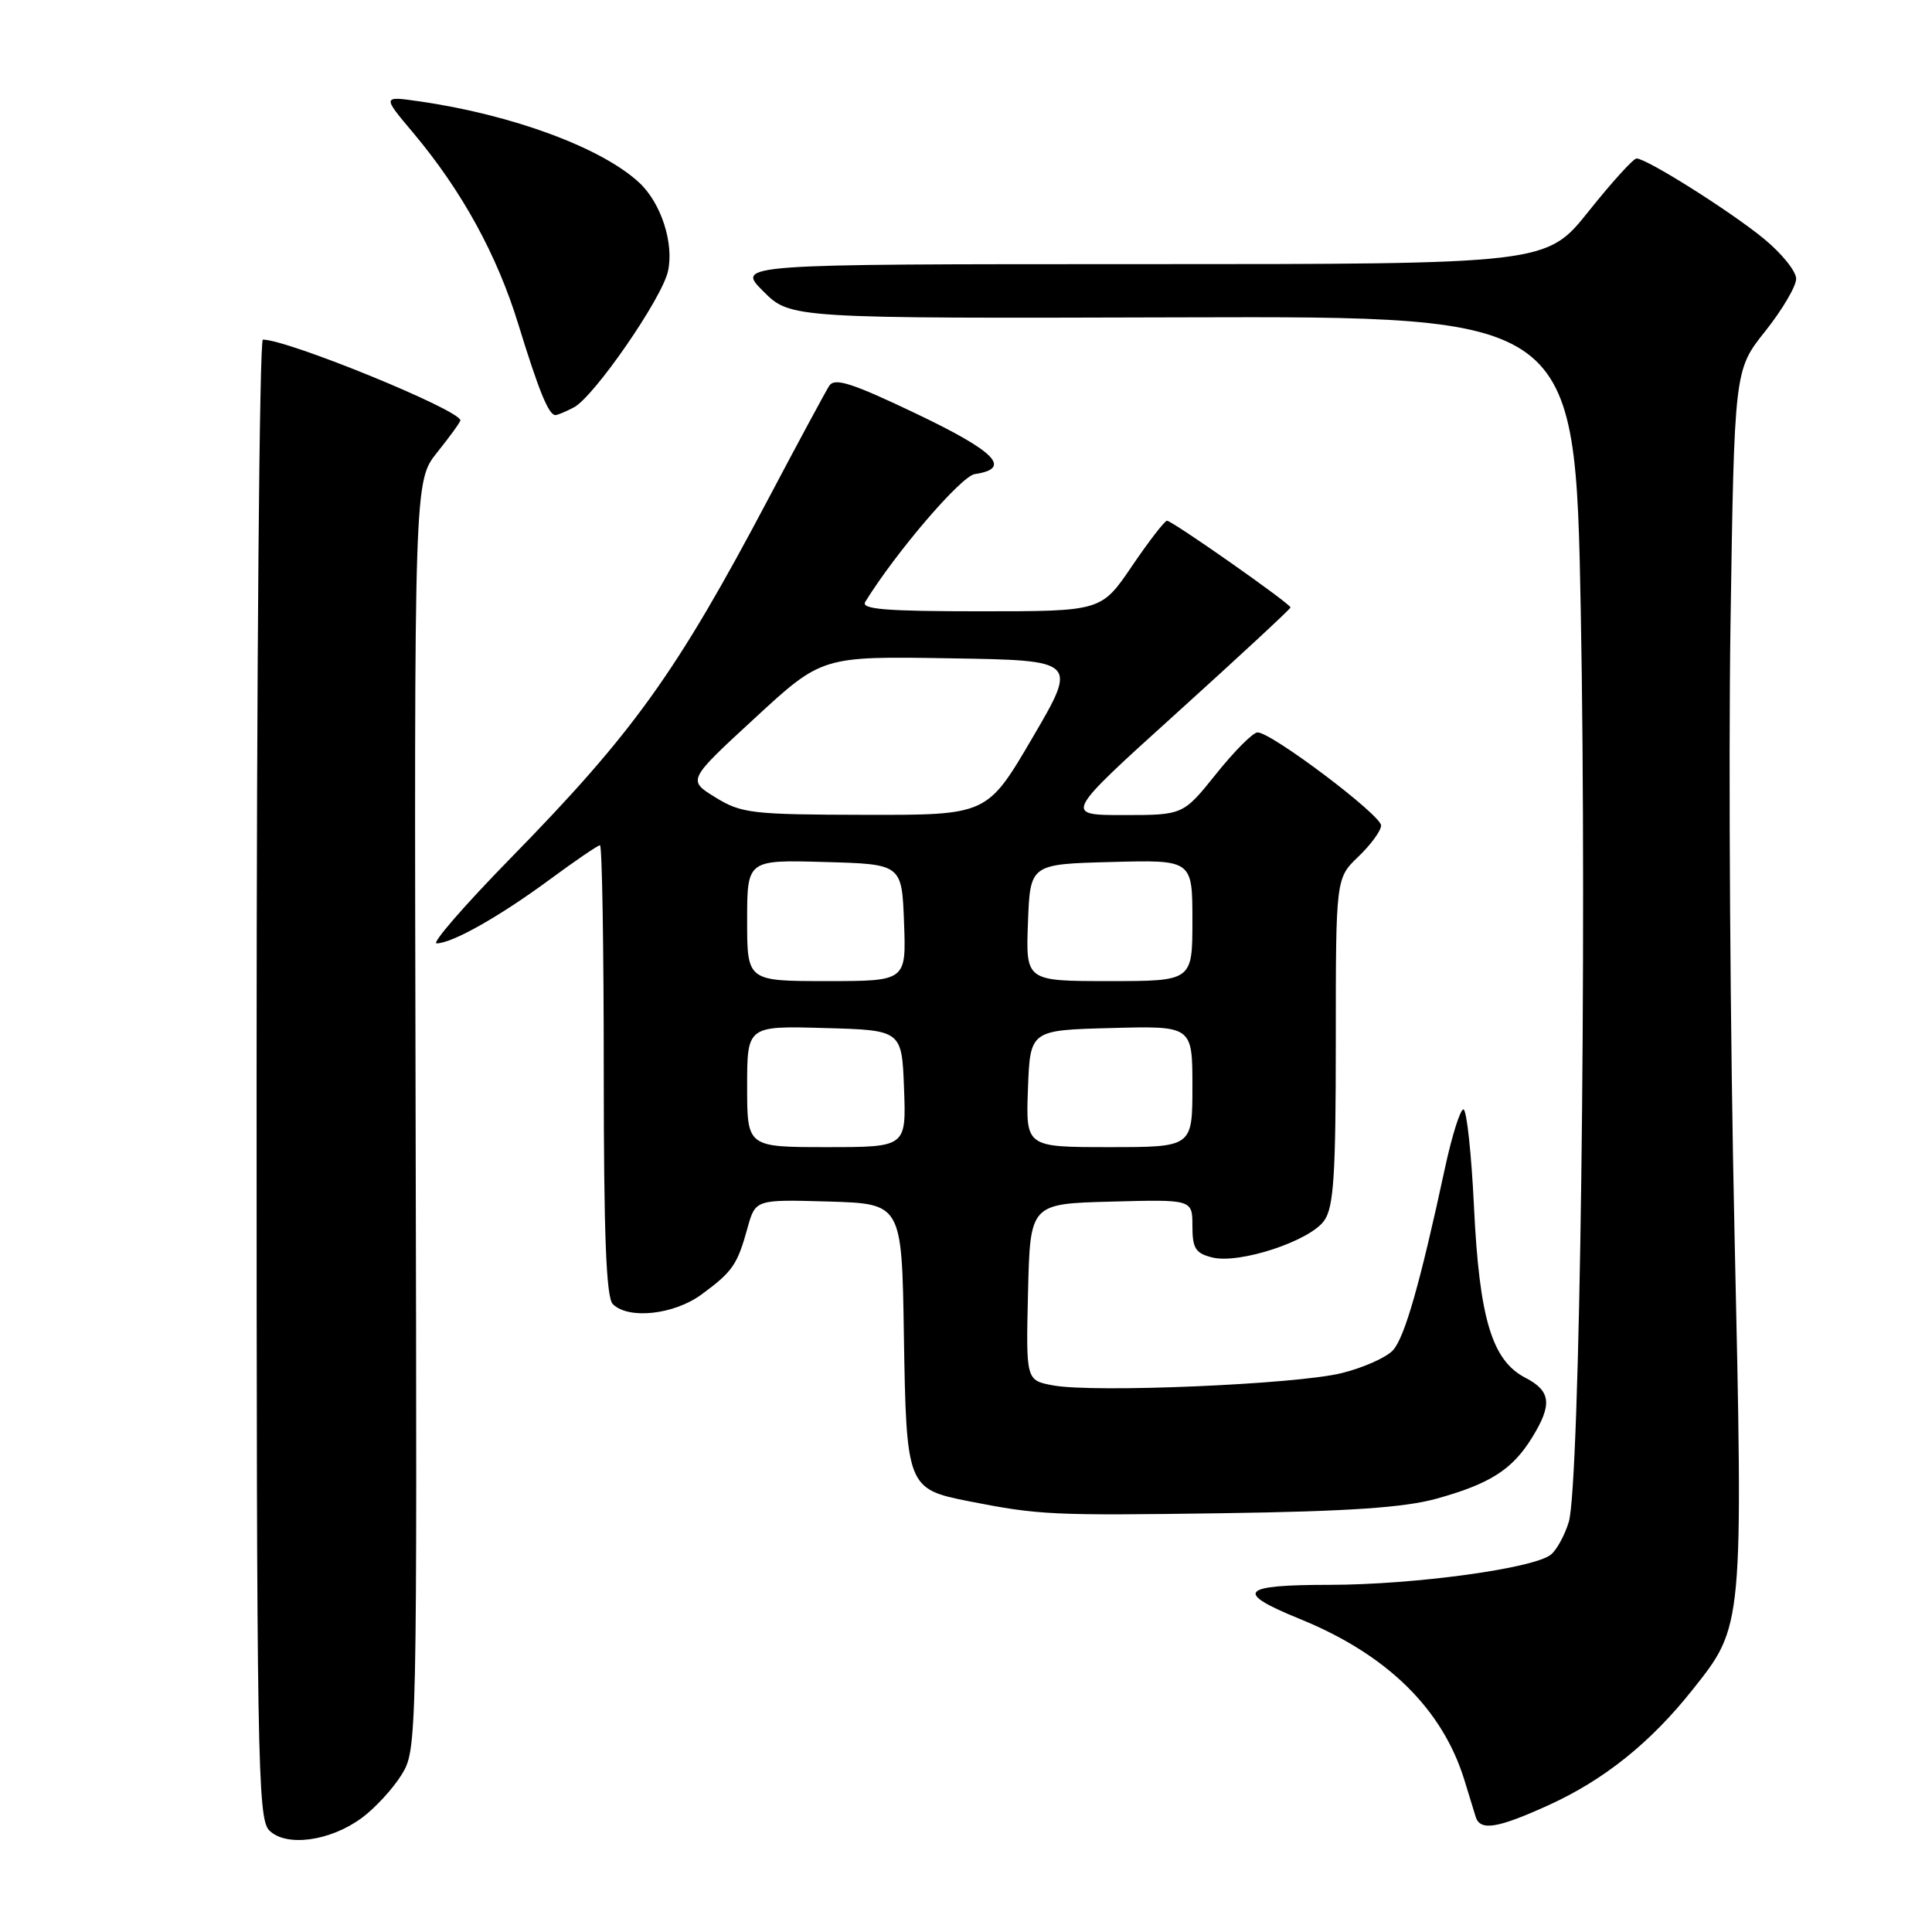 <?xml version="1.0" encoding="UTF-8" standalone="no"?>
<!DOCTYPE svg PUBLIC "-//W3C//DTD SVG 1.1//EN" "http://www.w3.org/Graphics/SVG/1.1/DTD/svg11.dtd" >
<svg xmlns="http://www.w3.org/2000/svg" xmlns:xlink="http://www.w3.org/1999/xlink" version="1.1" viewBox="0 0 256 256">
 <g >
 <path fill="currentColor"
d=" M 47.96 240.87 C 49.70 239.58 52.06 237.02 53.20 235.18 C 55.26 231.85 55.27 231.23 55.07 147.78 C 54.88 63.74 54.88 63.74 57.94 59.93 C 59.62 57.83 61.00 55.93 61.00 55.70 C 61.00 54.34 38.14 45.00 34.83 45.00 C 34.38 45.00 34.00 89.07 34.00 142.93 C 34.00 233.28 34.13 240.99 35.68 242.54 C 37.91 244.77 43.75 243.98 47.96 240.87 Z  M 205.27 239.16 C 212.56 235.83 218.68 230.93 224.23 223.95 C 231.03 215.40 230.99 215.89 229.83 163.32 C 229.26 137.57 229.02 101.32 229.30 82.76 C 229.81 49.02 229.81 49.02 233.91 43.88 C 236.16 41.05 238.00 37.93 238.00 36.94 C 238.00 35.94 236.07 33.56 233.72 31.63 C 229.27 27.98 218.19 21.00 216.85 21.00 C 216.43 21.00 213.57 24.15 210.50 28.00 C 204.91 35.00 204.91 35.00 151.22 35.00 C 97.53 35.00 97.53 35.00 101.14 38.60 C 104.74 42.20 104.74 42.20 156.73 42.05 C 208.72 41.90 208.72 41.90 209.46 80.95 C 210.29 125.02 209.35 196.87 207.87 201.67 C 207.34 203.41 206.28 205.36 205.52 205.98 C 203.31 207.82 187.39 209.99 176.17 210.00 C 164.33 210.00 163.49 210.96 172.21 214.51 C 183.78 219.21 191.14 226.43 194.05 235.90 C 194.66 237.88 195.33 240.06 195.54 240.75 C 196.14 242.65 198.44 242.27 205.27 239.16 Z  M 190.28 198.60 C 197.39 196.64 200.37 194.75 202.98 190.53 C 205.72 186.11 205.52 184.32 202.12 182.56 C 197.69 180.27 196.02 174.71 195.31 159.88 C 194.97 152.80 194.34 147.00 193.91 147.00 C 193.49 147.00 192.39 150.49 191.47 154.75 C 188.19 169.98 186.14 177.19 184.58 178.91 C 183.71 179.87 180.64 181.24 177.75 181.95 C 171.73 183.44 144.88 184.58 139.53 183.57 C 135.94 182.90 135.94 182.90 136.22 171.20 C 136.50 159.50 136.50 159.50 147.25 159.22 C 158.00 158.93 158.00 158.93 158.00 162.45 C 158.00 165.41 158.41 166.07 160.63 166.62 C 164.22 167.52 173.58 164.44 175.47 161.73 C 176.73 159.94 177.00 155.71 177.00 137.96 C 177.00 116.37 177.00 116.37 180.00 113.50 C 181.65 111.92 183.00 110.07 183.00 109.38 C 183.00 107.99 168.38 96.97 166.62 97.05 C 166.01 97.07 163.54 99.55 161.14 102.55 C 156.77 108.00 156.77 108.00 148.87 108.00 C 140.96 108.00 140.96 108.00 155.98 94.42 C 164.24 86.95 171.00 80.68 171.00 80.49 C 171.00 80.00 155.33 69.00 154.63 69.00 C 154.33 69.00 152.24 71.70 150.00 75.00 C 145.93 81.00 145.93 81.00 129.90 81.00 C 117.34 81.00 114.05 80.73 114.65 79.75 C 118.72 73.16 127.35 63.09 129.16 62.82 C 134.12 62.09 131.98 59.87 121.48 54.85 C 112.87 50.74 110.60 50.01 109.88 51.12 C 109.39 51.88 105.78 58.58 101.86 66.00 C 89.62 89.16 83.94 97.08 67.62 113.75 C 61.57 119.94 57.17 125.00 57.85 125.00 C 59.89 125.00 66.12 121.49 72.75 116.61 C 76.19 114.07 79.23 112.00 79.50 112.00 C 79.78 112.00 80.00 125.41 80.00 141.80 C 80.00 163.64 80.32 171.92 81.20 172.80 C 83.27 174.87 89.33 174.21 92.99 171.50 C 97.08 168.49 97.70 167.59 99.05 162.71 C 100.10 158.93 100.10 158.93 109.80 159.21 C 119.50 159.50 119.50 159.50 119.77 176.95 C 120.09 197.00 120.21 197.31 128.36 198.92 C 137.72 200.76 139.34 200.83 162.00 200.51 C 178.60 200.27 186.01 199.77 190.28 198.60 Z  M 76.06 53.97 C 78.74 52.54 87.73 39.52 88.51 35.94 C 89.33 32.24 87.60 26.91 84.72 24.22 C 79.76 19.59 67.90 15.20 55.57 13.43 C 50.64 12.72 50.64 12.72 54.76 17.61 C 61.19 25.27 65.86 33.76 68.69 43.00 C 71.41 51.84 72.70 55.00 73.60 55.00 C 73.89 55.00 75.00 54.53 76.06 53.97 Z  M 99.00 143.97 C 99.00 135.93 99.00 135.93 109.25 136.22 C 119.50 136.50 119.50 136.50 119.79 144.25 C 120.08 152.00 120.08 152.00 109.54 152.00 C 99.00 152.00 99.00 152.00 99.00 143.97 Z  M 136.21 144.25 C 136.50 136.50 136.50 136.50 147.25 136.22 C 158.00 135.93 158.00 135.93 158.00 143.97 C 158.00 152.00 158.00 152.00 146.96 152.00 C 135.92 152.00 135.92 152.00 136.21 144.25 Z  M 99.00 121.97 C 99.00 113.93 99.00 113.93 109.25 114.22 C 119.50 114.50 119.50 114.50 119.79 122.25 C 120.08 130.00 120.08 130.00 109.54 130.00 C 99.00 130.00 99.00 130.00 99.00 121.97 Z  M 136.21 122.25 C 136.50 114.50 136.50 114.50 147.25 114.22 C 158.00 113.93 158.00 113.93 158.00 121.97 C 158.00 130.00 158.00 130.00 146.96 130.00 C 135.92 130.00 135.92 130.00 136.21 122.25 Z  M 94.80 105.66 C 91.09 103.38 91.09 103.38 100.00 95.17 C 108.91 86.95 108.91 86.95 125.86 87.23 C 142.81 87.50 142.81 87.50 136.81 97.75 C 130.81 108.00 130.81 108.00 114.66 107.97 C 99.62 107.94 98.24 107.78 94.80 105.66 Z "/>
</g>
</svg>